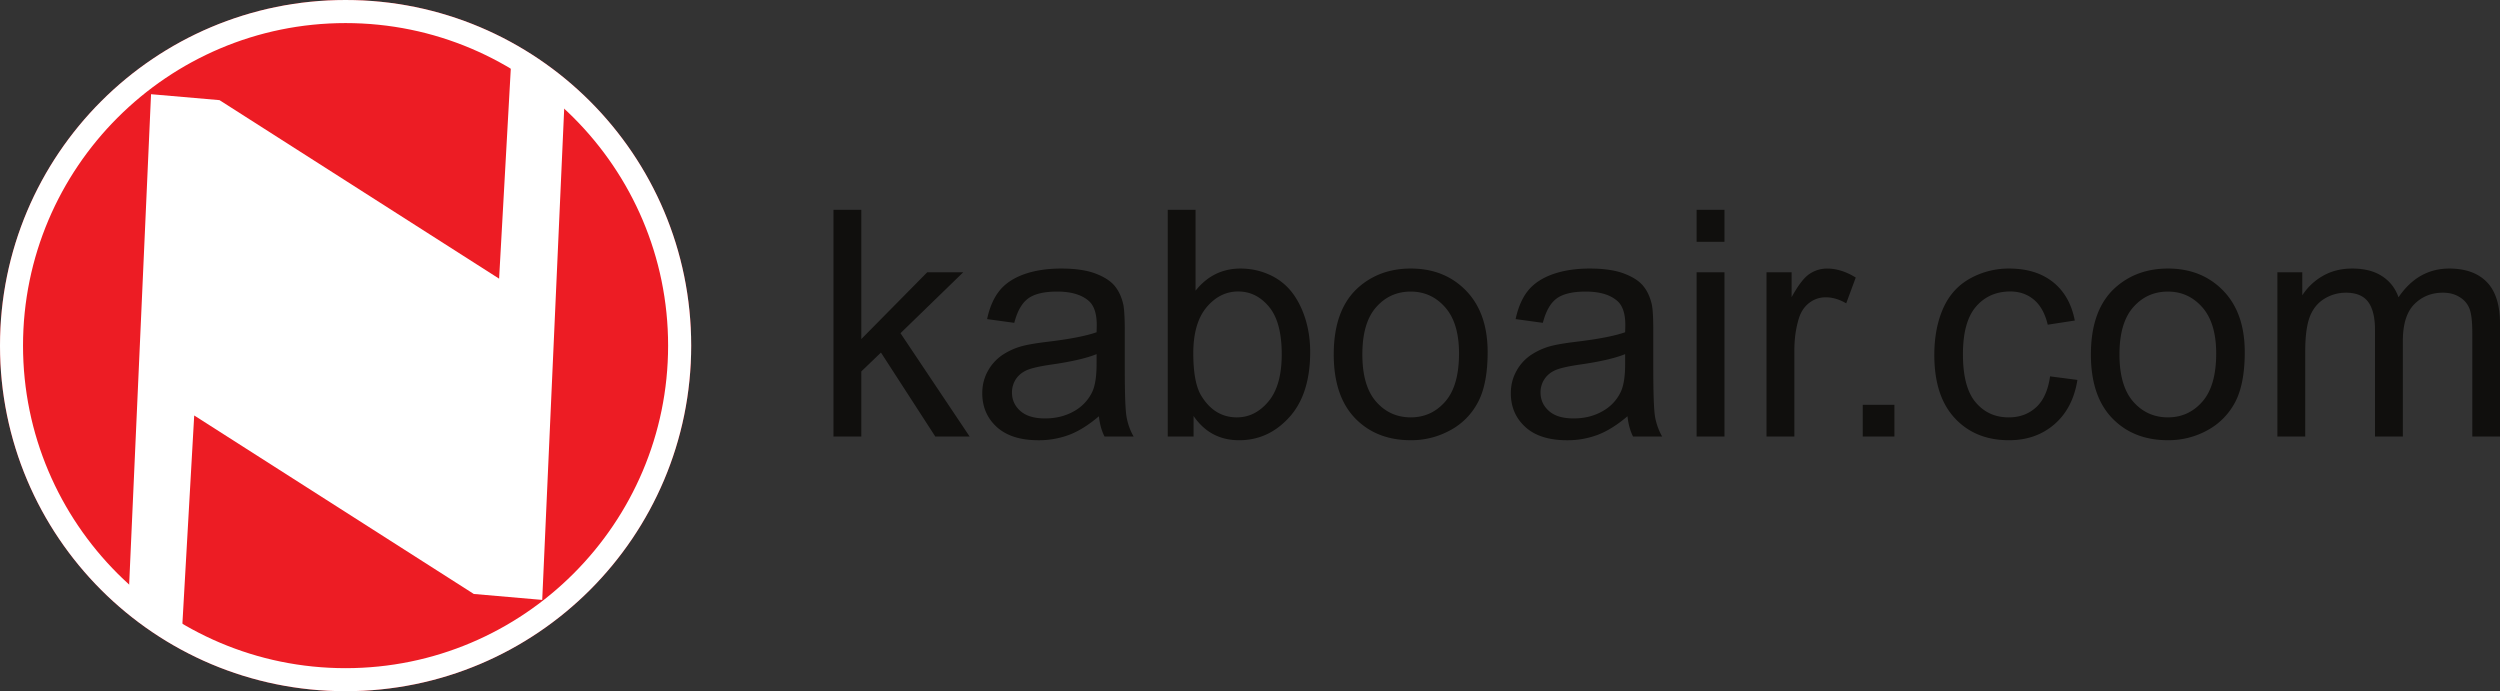 <svg xmlns="http://www.w3.org/2000/svg" width="176pt" height="64.88" viewBox="0 0 176 48.66"><rect x="0" y="0" width="176" height="48.66" fill="#333333" stroke="none"/><defs><clipPath id="a"><path d="M0 0h49v48.66H0Zm0 0"/></clipPath></defs><g clip-path="url(#a)"><path d="M48.66 24.332c0 13.434-10.894 24.328-24.332 24.328C10.895 48.66 0 37.766 0 24.332 0 10.895 10.895 0 24.328 0 37.766 0 48.66 10.895 48.66 24.332" style="stroke:none;fill-rule:nonzero;fill:#ed1c24;fill-opacity:1"/><path d="M24.328 0C10.895 0 0 10.895 0 24.332 0 37.766 10.895 48.66 24.328 48.66c13.438 0 24.332-10.894 24.332-24.328C48.66 10.895 37.766 0 24.328 0m0 1.625c12.524 0 22.707 10.184 22.707 22.707 0 12.52-10.183 22.707-22.707 22.707-12.52 0-22.707-10.187-22.707-22.707 0-12.523 10.188-22.707 22.707-22.707" style="stroke:none;fill-rule:nonzero;fill:#fff;fill-opacity:1"/></g><path d="m39.746 7.05-3.773-2.452-.836 15.02L15.453 7.05l-4.82-.418-1.57 35.183 3.769 2.25.84-14.816 19.683 12.566 4.817.418z" style="stroke:none;fill-rule:nonzero;fill:#fff;fill-opacity:1"/><path d="M58.676 30.73V14.77h1.96v9.101l4.641-4.703h2.535l-4.417 4.289 4.867 7.273h-2.418l-3.824-5.91-1.383 1.328v4.582zM77.2 24.93q-1.067.434-3.2.738-1.208.175-1.71.39-.499.223-.774.637-.272.424-.274.934.002.784.594 1.305.597.525 1.738.523 1.131.001 2.016-.496a3.06 3.06 0 0 0 1.297-1.356q.311-.66.312-1.96Zm.163 4.375q-1.09.926-2.093 1.308a6.1 6.1 0 0 1-2.165.38q-1.904 0-2.93-.93c-.679-.622-1.023-1.415-1.023-2.38q0-.85.387-1.55a3.25 3.25 0 0 1 1.012-1.13 4.8 4.8 0 0 1 1.414-.64c.383-.101.965-.203 1.742-.297q2.373-.282 3.492-.675.012-.4.012-.512 0-1.196-.555-1.688-.751-.663-2.234-.664c-.918 0-1.602.164-2.04.485q-.66.485-.976 1.715l-1.914-.262q.26-1.229.86-1.985.598-.756 1.73-1.168 1.131-.405 2.625-.406 1.482 0 2.406.348c.617.234 1.07.523 1.364.879q.434.528.609 1.332c.062.332.098.937.098 1.808v2.614c0 1.82.039 2.972.125 3.457.082.48.246.945.496 1.386h-2.047c-.207-.406-.336-.878-.395-1.425M84.008 24.863q-.001 2.08.566 3.004c.617 1.008 1.45 1.516 2.504 1.516q1.286-.002 2.219-1.117c.625-.746.937-1.852.937-3.328 0-1.508-.296-2.625-.898-3.344-.598-.719-1.32-1.074-2.172-1.074q-1.284 0-2.223 1.113-.931 1.117-.933 3.23m.02 5.867H82.21V14.77h1.957v5.695q1.243-1.56 3.172-1.559 1.065.001 2.02.43a4.15 4.15 0 0 1 1.566 1.207q.614.781.965 1.879.346 1.103.347 2.351.001 2.976-1.468 4.598-1.47 1.622-3.532 1.621-2.044 0-3.21-1.707zM95.91 24.95c0 1.48.32 2.59.969 3.327q.966 1.104 2.437 1.106 1.459 0 2.43-1.113.968-1.108.969-3.387.001-2.144-.977-3.25-.973-1.104-2.422-1.106-1.47 0-2.437 1.102c-.649.734-.969 1.84-.969 3.32m-2.015 0q-.001-3.211 1.785-4.759 1.493-1.284 3.636-1.285 2.386 0 3.899 1.563t1.515 4.316q.001 2.233-.671 3.512a4.7 4.7 0 0 1-1.95 1.988 5.67 5.67 0 0 1-2.793.707q-2.425-.001-3.925-1.555-1.495-1.559-1.496-4.488M114.41 24.93q-1.064.434-3.203.738-1.208.175-1.707.39-.504.223-.773.637a1.67 1.67 0 0 0-.274.934q.002.784.594 1.305.59.525 1.738.523 1.132.001 2.012-.496a3.04 3.04 0 0 0 1.297-1.356q.315-.66.316-1.96Zm.164 4.375q-1.09.926-2.097 1.308a6 6 0 0 1-2.16.38c-1.27 0-2.25-.31-2.93-.93q-1.025-.933-1.024-2.38 0-.85.387-1.55a3.2 3.2 0 0 1 1.012-1.13 4.8 4.8 0 0 1 1.41-.64c.387-.101.965-.203 1.742-.297q2.372-.282 3.496-.675.012-.4.012-.512-.001-1.196-.559-1.688-.749-.663-2.23-.664-1.382.002-2.043.485-.657.485-.973 1.715l-1.918-.262q.263-1.229.86-1.985c.402-.503.976-.894 1.734-1.168q1.132-.405 2.621-.406c.988 0 1.793.117 2.406.348.618.234 1.075.523 1.364.879q.434.528.609 1.332.099.5.098 1.808v2.614q.001 2.73.125 3.457c.086.48.25.945.496 1.386h-2.047c-.203-.406-.332-.878-.39-1.425M119.441 30.73V19.168h1.961V30.73Zm0-13.707V14.77h1.961v2.253zM124.363 30.73V19.168h1.766v1.754q.674-1.231 1.242-1.625a2.2 2.2 0 0 1 1.262-.39q.991 0 2.012.632l-.672 1.816c-.48-.28-.961-.425-1.442-.425q-.64 0-1.152.386c-.34.258-.586.618-.73 1.075-.22.695-.325 1.46-.325 2.285v6.054zM131.137 30.73V28.5h2.23v2.23zM144.324 26.496l1.926.25q-.316 1.991-1.617 3.121-1.302 1.125-3.196 1.125-2.374.001-3.816-1.55c-.965-1.036-1.445-2.516-1.445-4.45q0-1.87.62-3.277c.415-.938 1.048-1.637 1.892-2.106a5.6 5.6 0 0 1 2.761-.703q1.88 0 3.082.953c.797.637 1.309 1.536 1.535 2.707l-1.906.293q-.274-1.166-.965-1.754-.692-.585-1.672-.585-1.481-.001-2.406 1.058c-.617.711-.926 1.828-.926 3.36q-.001 2.331.895 3.386.892 1.06 2.328 1.059 1.155 0 1.93-.711.771-.704.98-2.176M149.21 24.95q.001 2.22.97 3.327.97 1.104 2.441 1.106 1.458 0 2.43-1.113.968-1.108.969-3.387c0-1.43-.329-2.512-.977-3.25q-.973-1.104-2.422-1.106-1.47 0-2.441 1.102-.969 1.1-.97 3.32m-2.01 0q-.001-3.211 1.784-4.759 1.49-1.284 3.637-1.285 2.385 0 3.899 1.563 1.51 1.563 1.511 4.316 0 2.233-.668 3.512a4.76 4.76 0 0 1-1.949 1.988 5.67 5.67 0 0 1-2.793.707q-2.432-.001-3.926-1.555c-1-1.039-1.496-2.535-1.496-4.488M160.328 30.73V19.168h1.754v1.621a4.16 4.16 0 0 1 1.45-1.367q.901-.516 2.058-.516 1.284-.002 2.105.535.827.534 1.16 1.489 1.372-2.023 3.575-2.024 1.717 0 2.644.953.926.955.926 2.934v7.937h-1.95v-7.285c0-.78-.062-1.347-.19-1.691a1.62 1.62 0 0 0-.692-.832c-.332-.211-.727-.317-1.176-.317q-1.22 0-2.023.81-.81.815-.809 2.597v6.718h-1.96V23.22q.001-1.306-.477-1.961-.48-.652-1.57-.653-.826 0-1.528.434-.704.438-1.02 1.273-.316.844-.316 2.418v6z" style="stroke:none;fill-rule:nonzero;fill:#100f0d;fill-opacity:1"/></svg>